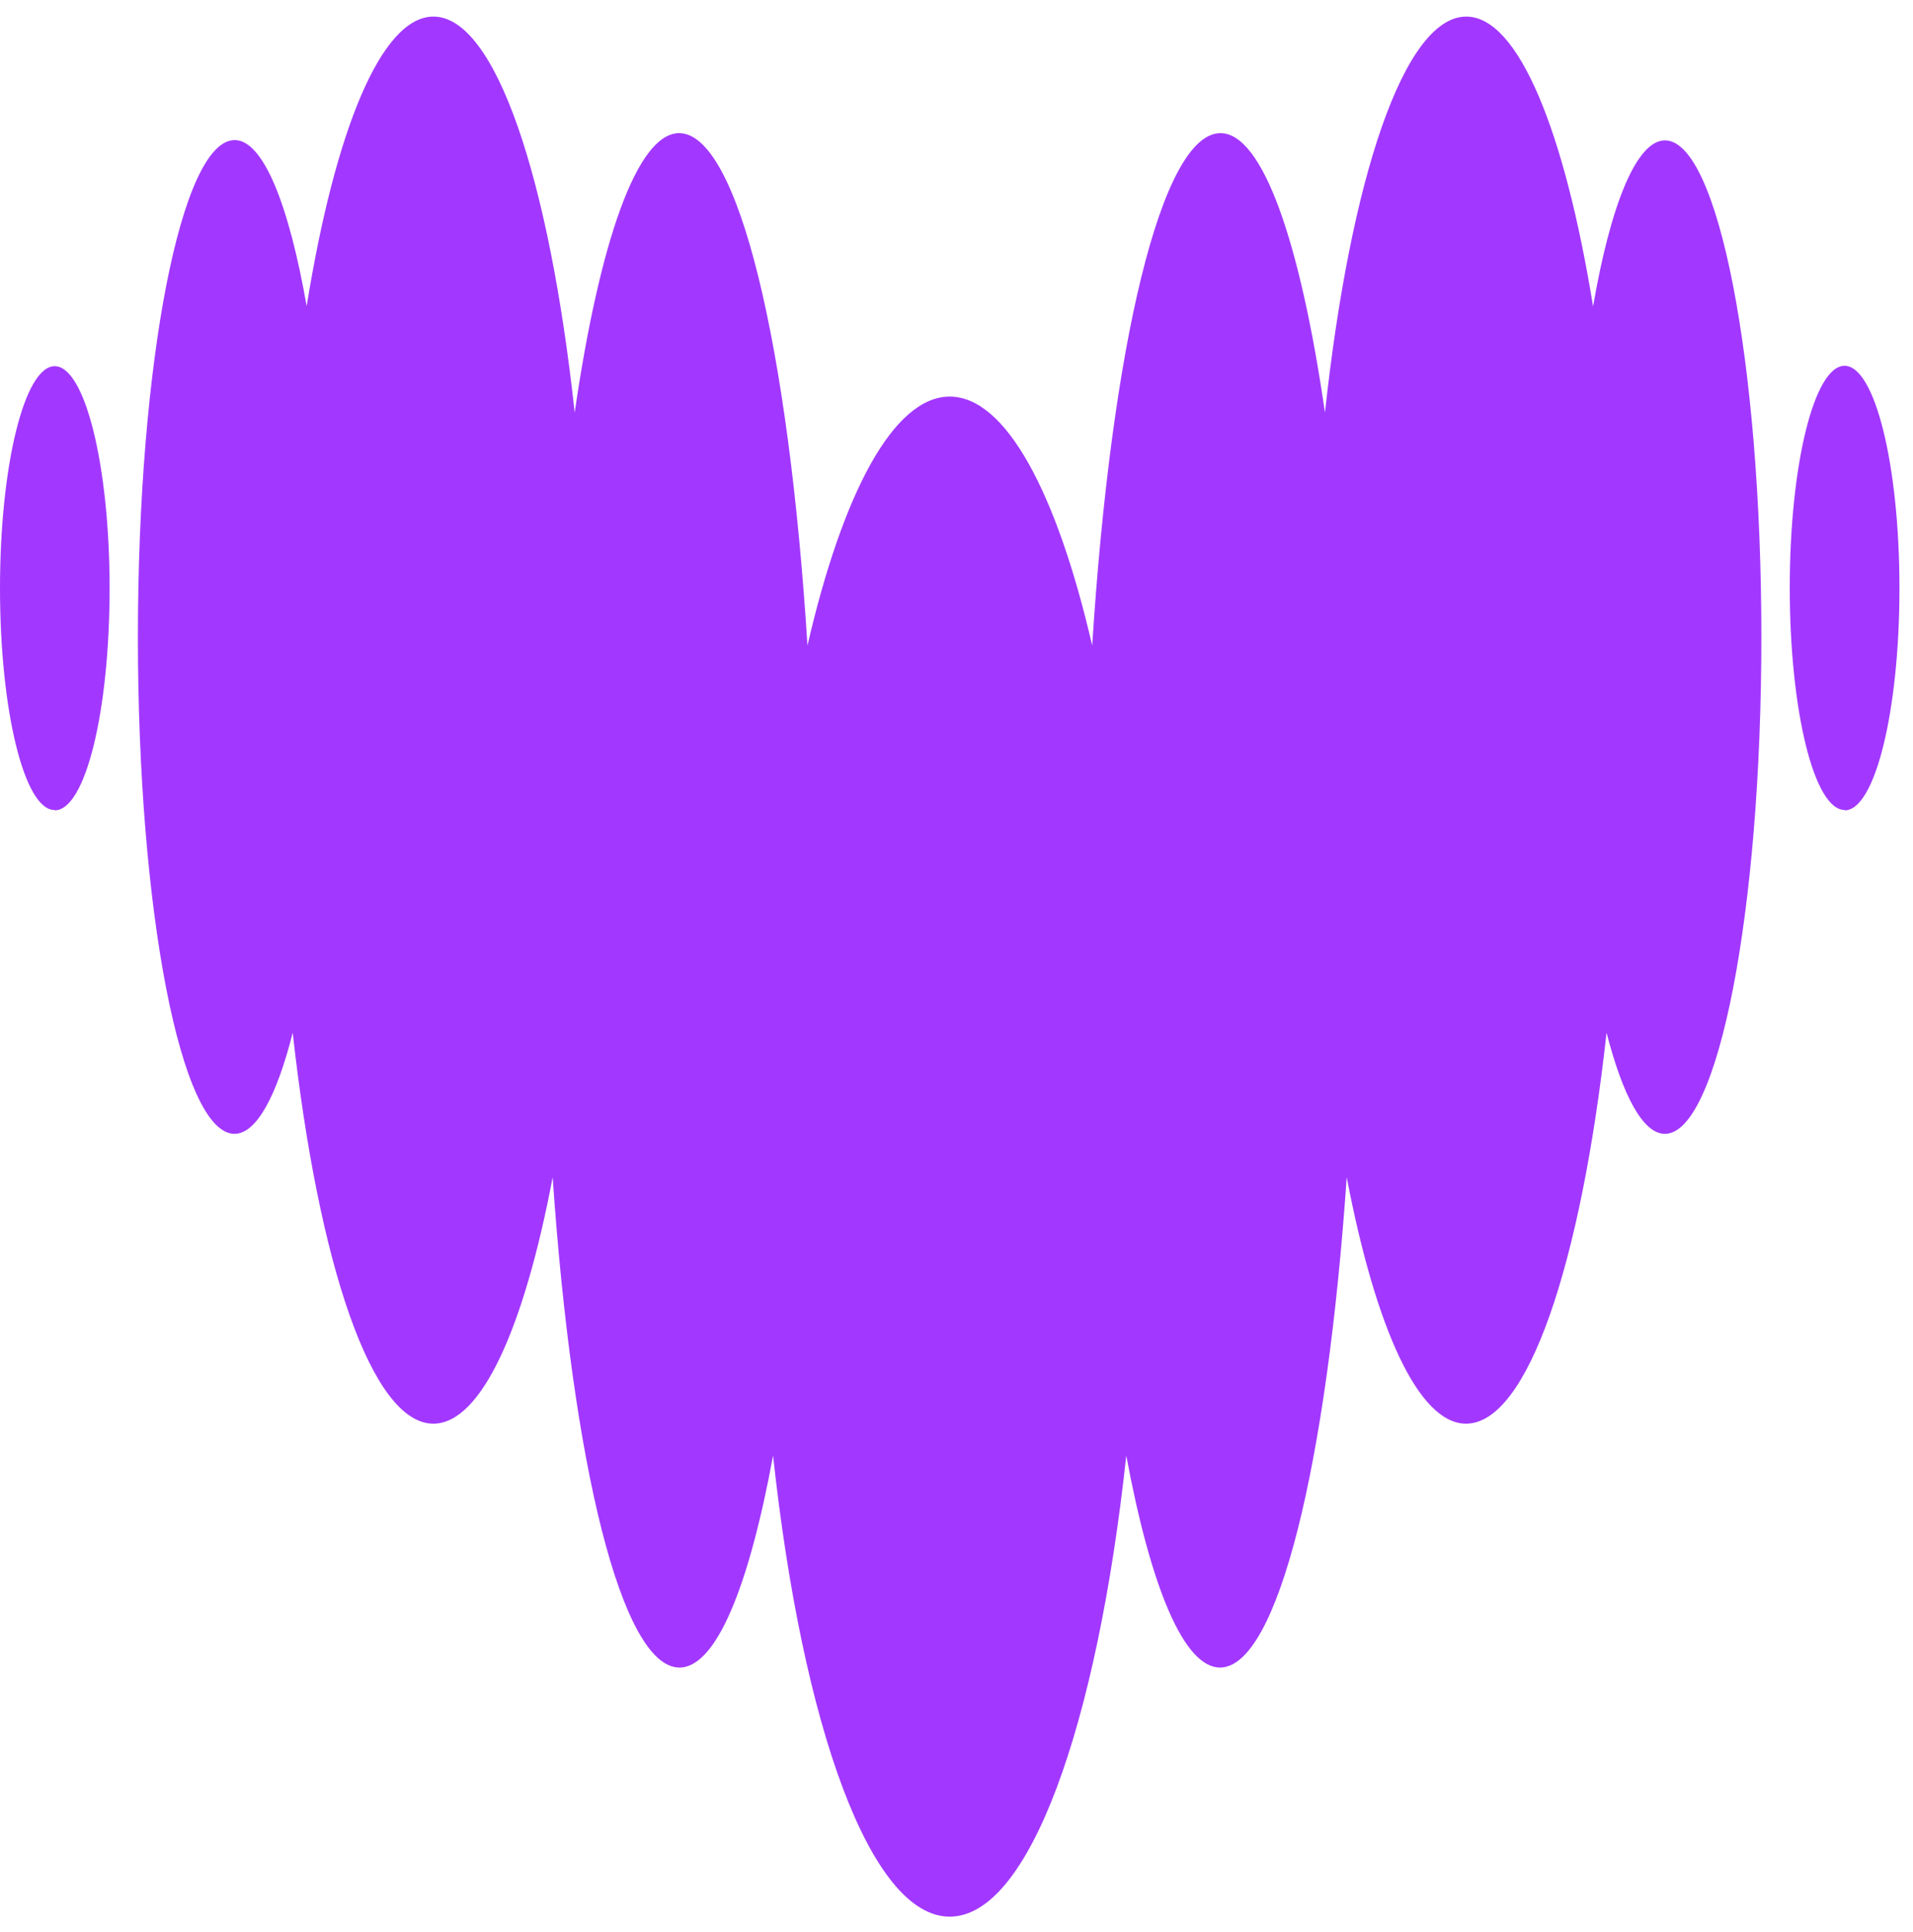 <svg width="105" height="106" viewBox="0 0 105 106" fill="none" xmlns="http://www.w3.org/2000/svg">
<path d="M87.44 16.814C88.405 11.226 89.823 7.707 91.386 7.702C94.311 7.702 96.677 19.905 96.677 34.955C96.677 50.004 94.305 62.213 91.381 62.213C90.182 62.213 89.072 60.127 88.18 56.666C86.773 69.38 83.849 78.117 80.465 78.117C77.859 78.117 75.498 72.868 73.918 64.595C72.839 80.327 70.128 91.498 66.964 91.498C64.978 91.498 63.159 87.078 61.819 79.869C60.208 94.741 56.476 105.166 52.128 105.166C47.781 105.166 44.043 94.741 42.432 79.869C41.103 87.078 39.305 91.498 37.293 91.498C34.118 91.498 31.413 80.332 30.334 64.595C28.77 72.868 26.413 78.117 23.786 78.117C20.403 78.117 17.479 69.38 16.066 56.666C15.185 60.148 14.075 62.213 12.87 62.213C9.941 62.213 7.569 50.015 7.569 34.955C7.569 19.895 9.946 7.686 12.881 7.686C14.445 7.686 15.852 11.21 16.832 16.798C18.386 7.165 20.924 0.91 23.791 0.91C27.195 0.91 30.146 9.771 31.543 22.637C32.909 13.254 34.973 7.306 37.277 7.306C40.53 7.306 43.293 19.045 44.32 35.419C46.259 27.026 49.053 21.761 52.128 21.761C55.204 21.761 58.008 27.031 59.948 35.419C60.99 19.045 63.737 7.306 66.99 7.306C69.305 7.306 71.369 13.274 72.724 22.637C74.121 9.771 77.072 0.91 80.481 0.91C83.332 0.91 85.876 7.165 87.44 16.814ZM2.992 44.442C1.345 44.463 0 39.016 0 32.275C0 25.535 1.345 20.093 3.003 20.093C4.66 20.093 6.016 25.535 6.016 32.275C6.016 39.016 4.692 44.463 3.003 44.463L2.992 44.442ZM101.244 44.442C99.576 44.442 98.236 38.995 98.236 32.255C98.236 25.514 99.576 20.072 101.244 20.072C102.912 20.072 104.257 25.535 104.257 32.275C104.257 39.016 102.912 44.463 101.254 44.463L101.244 44.442Z" fill="#A238FF"/>
</svg>
